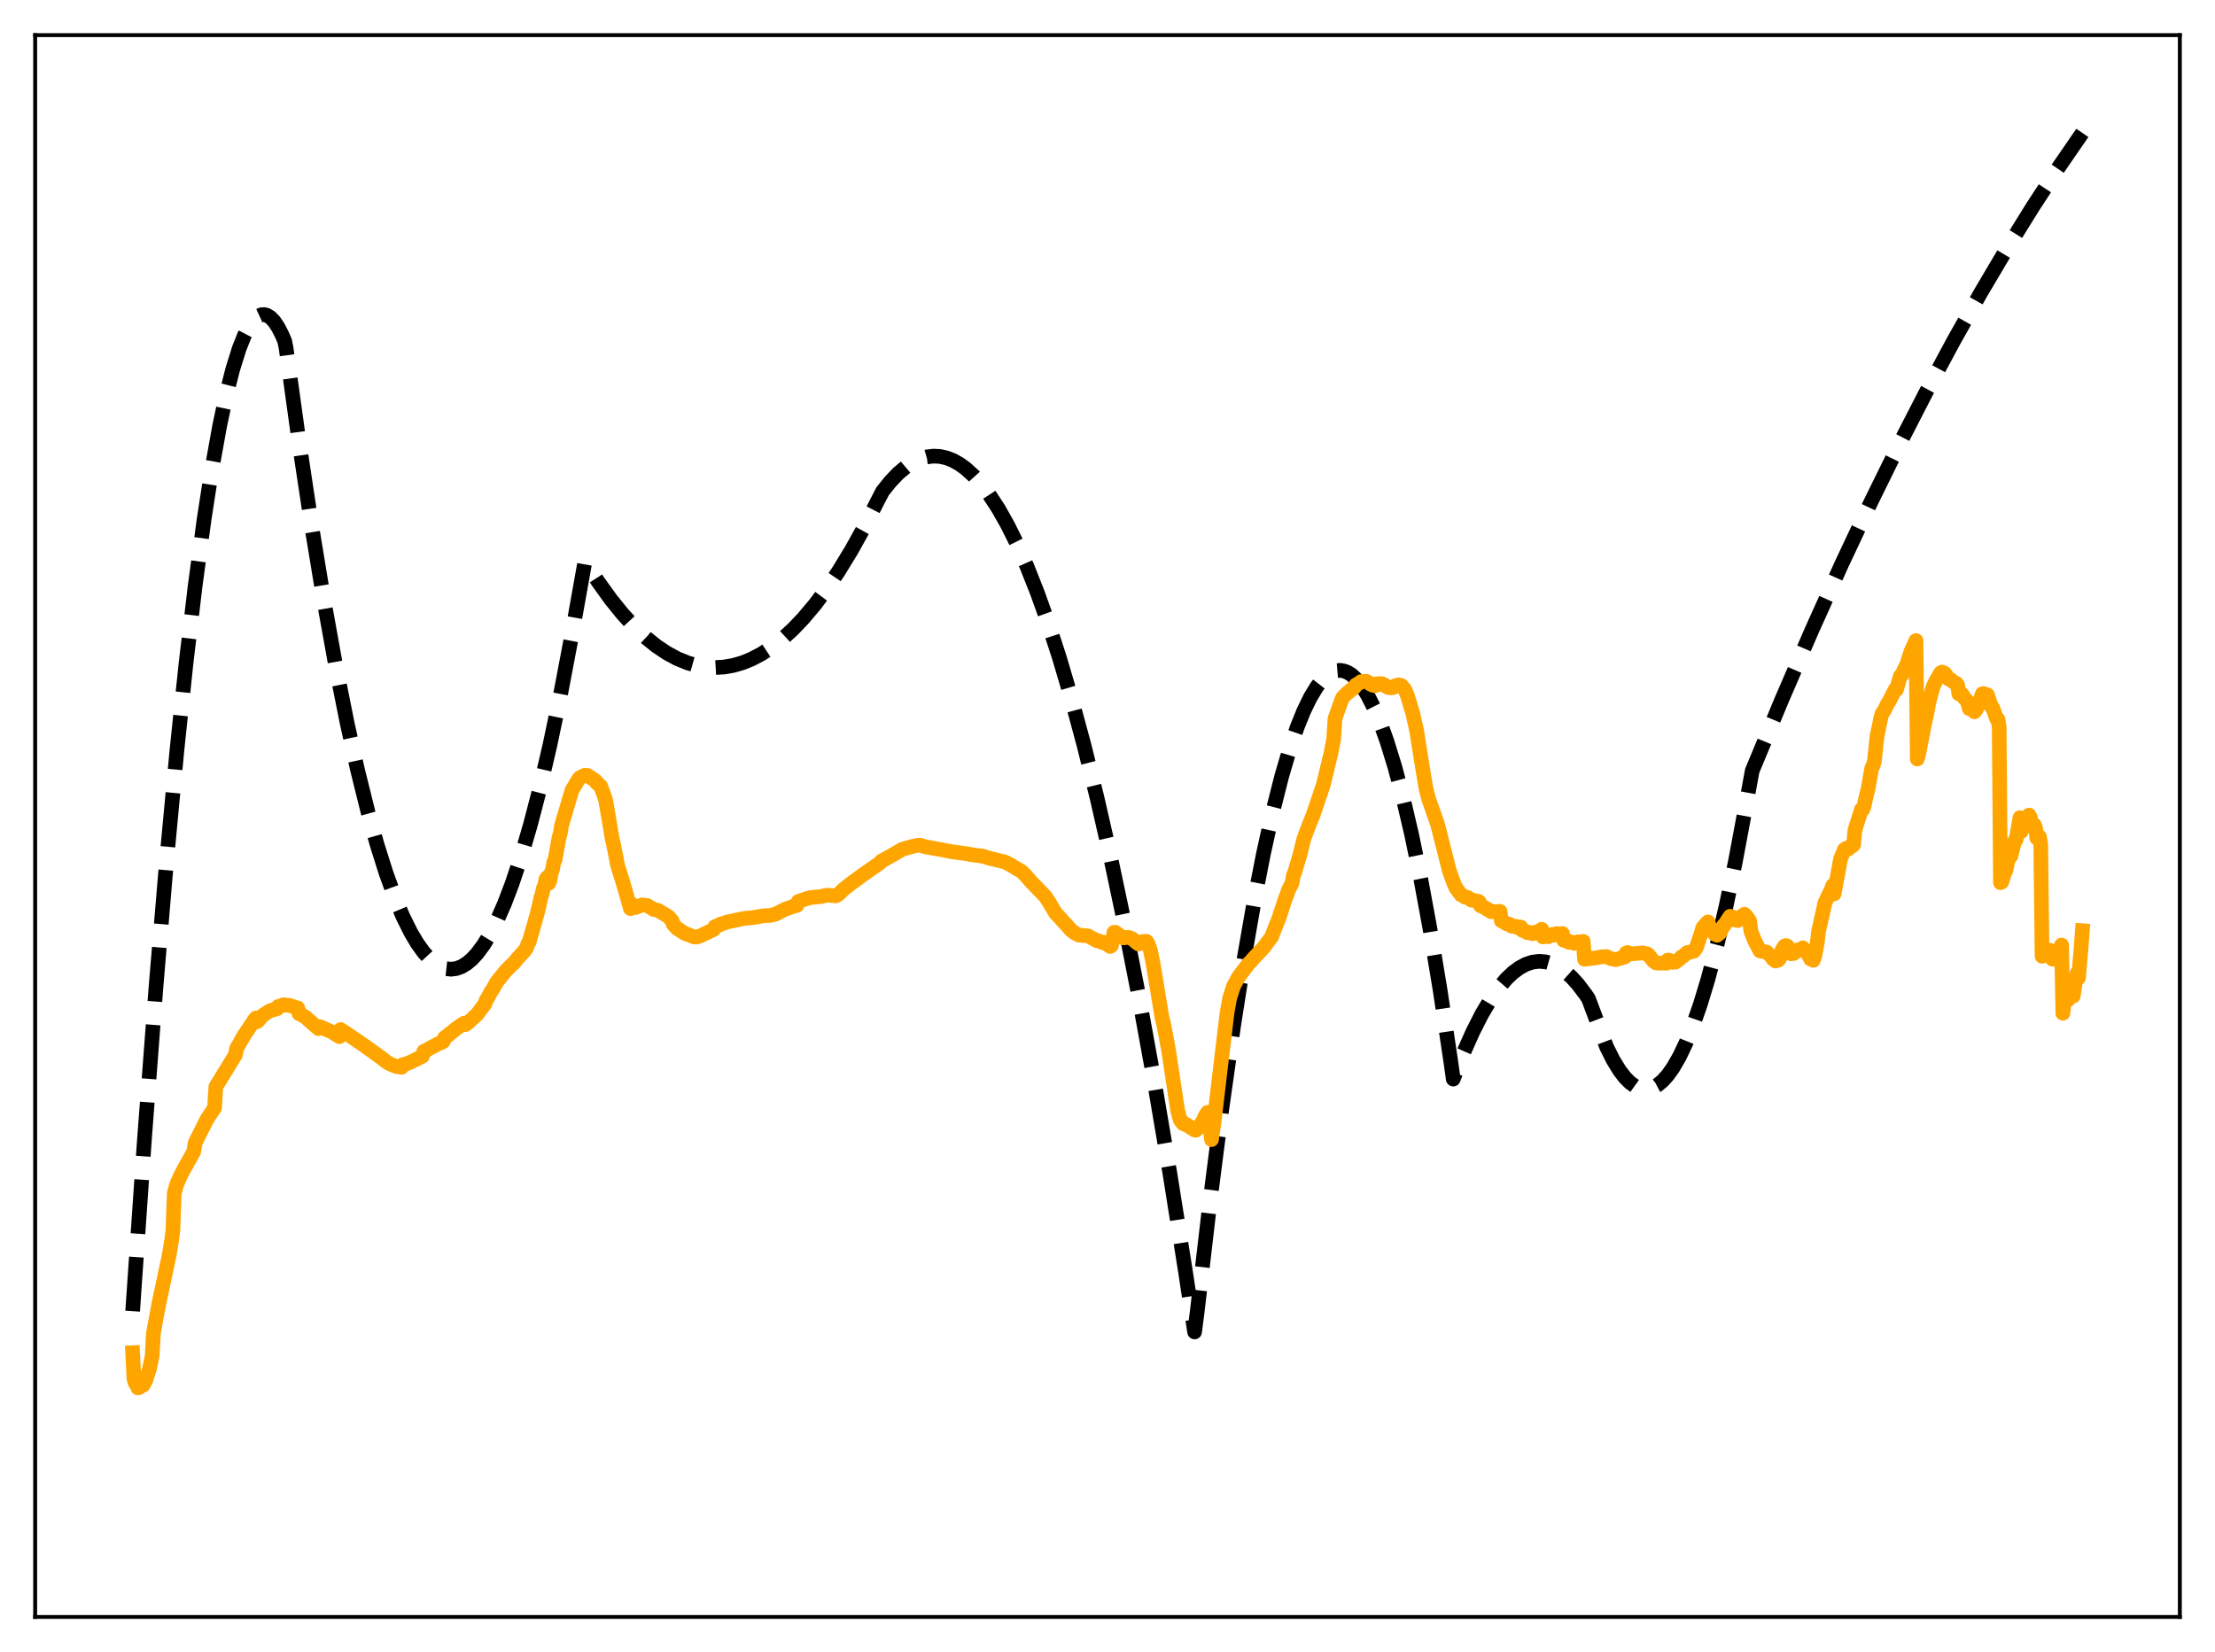 <?xml version="1.0" encoding="utf-8" standalone="no"?>
<!DOCTYPE svg PUBLIC "-//W3C//DTD SVG 1.1//EN"
  "http://www.w3.org/Graphics/SVG/1.1/DTD/svg11.dtd">
<svg xmlns:xlink="http://www.w3.org/1999/xlink" width="453.6pt" height="338.4pt" viewBox="0 0 453.6 338.4" xmlns="http://www.w3.org/2000/svg" version="1.1">
 <defs>
  <style type="text/css">*{stroke-linejoin: round; stroke-linecap: butt}</style>
 </defs>
 <g id="figure_1">
  <g id="patch_1">
   <path d="M 0 338.4 
L 453.6 338.4 
L 453.6 0 
L 0 0 
z
" style="fill: #ffffff"/>
  </g>
  <g id="axes_1">
   <g id="patch_2">
    <path d="M 7.2 331.2 
L 446.4 331.2 
L 446.4 7.2 
L 7.2 7.2 
z
" style="fill: #ffffff"/>
   </g>
   <g id="matplotlib.axis_1"/>
   <g id="matplotlib.axis_2"/>
   <g id="line2d_1">
    <path d="M 27.164 268.57 
L 29.559 233.663 
L 31.955 202.026 
L 34.084 176.651 
L 36.214 153.86 
L 38.077 136.037 
L 39.94 120.193 
L 41.804 106.327 
L 43.401 96.017 
L 44.998 87.161 
L 46.329 80.89 
L 47.66 75.63 
L 48.991 71.378 
L 50.055 68.704 
L 51.12 66.676 
L 51.919 65.579 
L 52.717 64.845 
L 53.516 64.475 
L 54.048 64.43 
L 54.58 64.546 
L 55.379 65.024 
L 56.177 65.865 
L 56.976 67.069 
L 57.775 68.637 
L 58.307 69.884 
L 58.573 71.21 
L 61.235 90.492 
L 63.897 108.191 
L 66.292 122.768 
L 68.688 136.063 
L 71.084 148.076 
L 73.213 157.679 
L 75.343 166.269 
L 77.206 172.954 
L 79.069 178.864 
L 80.932 183.999 
L 82.529 187.783 
L 84.127 190.997 
L 85.457 193.241 
L 86.788 195.089 
L 88.119 196.541 
L 89.184 197.418 
L 90.249 198.042 
L 91.313 198.413 
L 92.378 198.53 
L 93.443 198.395 
L 94.508 198.006 
L 95.572 197.364 
L 96.637 196.469 
L 97.702 195.32 
L 99.033 193.529 
L 100.364 191.342 
L 101.695 188.759 
L 103.292 185.138 
L 104.889 180.947 
L 106.752 175.338 
L 108.615 168.953 
L 110.479 161.793 
L 112.608 152.661 
L 114.737 142.516 
L 117.133 129.892 
L 119.795 114.972 
L 122.457 119.11 
L 125.119 122.812 
L 127.514 125.771 
L 129.91 128.377 
L 132.305 130.63 
L 134.435 132.337 
L 136.564 133.764 
L 138.694 134.913 
L 140.823 135.783 
L 142.687 136.315 
L 144.55 136.634 
L 146.413 136.739 
L 148.276 136.631 
L 150.14 136.309 
L 152.003 135.774 
L 153.866 135.025 
L 155.996 133.907 
L 158.125 132.511 
L 160.255 130.836 
L 162.384 128.882 
L 164.513 126.648 
L 166.909 123.803 
L 169.305 120.604 
L 171.7 117.053 
L 174.362 112.693 
L 177.024 107.897 
L 179.686 102.665 
L 180.751 100.626 
L 182.348 98.63 
L 183.945 96.958 
L 185.542 95.608 
L 187.139 94.581 
L 188.47 93.973 
L 189.801 93.589 
L 191.132 93.429 
L 192.463 93.493 
L 193.793 93.782 
L 195.124 94.296 
L 196.455 95.033 
L 197.786 95.995 
L 199.383 97.446 
L 200.98 99.22 
L 202.577 101.317 
L 204.441 104.172 
L 206.304 107.467 
L 208.167 111.201 
L 210.297 116.008 
L 212.426 121.389 
L 214.556 127.344 
L 216.951 134.73 
L 219.347 142.844 
L 222.009 152.712 
L 224.671 163.477 
L 227.332 175.14 
L 230.26 189.005 
L 233.188 203.957 
L 236.383 221.507 
L 239.577 240.349 
L 242.771 260.484 
L 244.634 272.826 
L 245.167 268.712 
L 247.828 245.818 
L 250.224 227.085 
L 252.62 210.127 
L 254.749 196.541 
L 256.879 184.357 
L 258.742 174.846 
L 260.605 166.407 
L 262.468 159.042 
L 264.065 153.582 
L 265.663 148.911 
L 266.993 145.621 
L 268.324 142.878 
L 269.655 140.682 
L 270.72 139.32 
L 271.785 138.308 
L 272.849 137.646 
L 273.648 137.38 
L 274.447 137.311 
L 275.245 137.439 
L 276.044 137.764 
L 276.842 138.286 
L 277.907 139.288 
L 278.972 140.641 
L 280.036 142.345 
L 281.367 144.967 
L 282.698 148.136 
L 284.029 151.853 
L 285.626 157.035 
L 287.223 163.006 
L 289.087 170.969 
L 290.95 180.004 
L 292.813 190.112 
L 294.943 202.978 
L 297.072 217.246 
L 297.604 221.032 
L 299.734 215.585 
L 301.597 211.386 
L 303.46 207.721 
L 305.324 204.589 
L 306.921 202.331 
L 308.518 200.464 
L 309.849 199.208 
L 311.18 198.225 
L 312.511 197.514 
L 313.841 197.075 
L 315.172 196.909 
L 316.503 197.015 
L 317.834 197.394 
L 319.165 198.045 
L 320.496 198.968 
L 321.827 200.164 
L 323.158 201.632 
L 324.755 203.754 
L 325.287 204.548 
L 329.014 214.46 
L 330.345 217.118 
L 331.676 219.289 
L 332.74 220.675 
L 333.805 221.751 
L 334.87 222.515 
L 335.935 222.967 
L 336.733 223.103 
L 337.532 223.063 
L 338.33 222.848 
L 339.395 222.289 
L 340.46 221.419 
L 341.524 220.238 
L 342.589 218.745 
L 343.92 216.441 
L 345.251 213.651 
L 346.582 210.375 
L 348.179 205.802 
L 349.776 200.528 
L 351.639 193.49 
L 353.503 185.499 
L 355.366 176.554 
L 357.495 165.165 
L 358.826 157.886 
L 364.948 143.167 
L 371.071 129.023 
L 377.193 115.455 
L 383.049 103.014 
L 388.905 91.099 
L 394.495 80.216 
L 400.084 69.813 
L 405.674 59.889 
L 410.998 50.883 
L 416.321 42.311 
L 421.379 34.571 
L 426.436 27.223 
L 426.436 27.223 
" clip-path="url(#p5e6169b4fc)" style="fill: none; stroke-dasharray: 11.1,4.8; stroke-dashoffset: 0; stroke: #000000; stroke-width: 3"/>
   </g>
   <g id="line2d_2">
    <path d="M 27.164 277.075 
L 27.43 282.417 
L 27.696 283.313 
L 27.962 283.475 
L 28.228 284.292 
L 28.495 284.229 
L 29.027 283.554 
L 29.293 283.77 
L 29.825 282.809 
L 30.624 280.342 
L 31.156 277.787 
L 31.423 273.06 
L 32.487 267.287 
L 33.818 260.996 
L 34.617 257.256 
L 35.149 254.037 
L 35.415 252.01 
L 35.681 244.411 
L 36.214 242.534 
L 37.012 240.739 
L 37.811 239.228 
L 39.674 235.896 
L 39.94 234.156 
L 42.336 229.345 
L 43.135 228.109 
L 43.933 226.954 
L 44.199 222.605 
L 48.192 216.105 
L 48.458 214.744 
L 50.055 211.972 
L 52.185 208.801 
L 52.451 208.505 
L 52.717 209.248 
L 53.782 208.021 
L 55.113 207.134 
L 55.911 206.834 
L 56.71 206.647 
L 56.976 206.162 
L 57.775 205.969 
L 58.041 205.806 
L 59.372 205.957 
L 60.703 206.397 
L 60.969 206.455 
L 61.235 207.62 
L 61.767 207.862 
L 62.566 208.355 
L 65.228 210.699 
L 65.494 210.293 
L 67.889 211.342 
L 69.487 212.333 
L 69.753 210.89 
L 71.616 212.118 
L 74.544 214.126 
L 78.271 216.801 
L 79.069 217.46 
L 79.868 217.939 
L 81.199 218.474 
L 82.263 218.611 
L 82.529 218.056 
L 83.062 217.957 
L 84.127 217.54 
L 86.522 216.336 
L 86.788 215.362 
L 87.587 214.97 
L 88.119 214.657 
L 89.983 213.682 
L 90.249 213.628 
L 90.781 213.329 
L 91.047 212.559 
L 91.58 212.195 
L 91.846 212.029 
L 92.112 211.697 
L 92.378 211.568 
L 93.443 210.667 
L 95.04 209.579 
L 95.306 209.879 
L 95.839 209.483 
L 97.702 207.78 
L 99.299 205.635 
L 99.565 204.847 
L 99.831 204.472 
L 100.63 202.978 
L 100.896 202.656 
L 101.695 201.197 
L 103.558 198.883 
L 104.889 197.538 
L 105.155 197.361 
L 105.953 196.354 
L 107.284 194.917 
L 107.817 194.223 
L 108.083 193.357 
L 108.349 192.989 
L 109.946 187.402 
L 110.479 185.204 
L 110.745 183.897 
L 111.011 183.146 
L 111.277 181.92 
L 111.543 181.44 
L 111.809 180.07 
L 112.076 179.7 
L 112.342 180.944 
L 112.608 180.427 
L 112.874 178.8 
L 113.14 178.128 
L 113.407 176.614 
L 113.673 176.105 
L 114.471 171.582 
L 114.737 170.711 
L 115.004 169.066 
L 117.133 161.871 
L 118.464 159.635 
L 118.73 159.305 
L 119.795 158.787 
L 120.061 158.875 
L 120.327 158.836 
L 121.924 159.913 
L 122.191 160.371 
L 122.457 160.469 
L 122.723 160.851 
L 122.989 161.024 
L 123.788 163.114 
L 124.054 164.047 
L 125.385 171.904 
L 125.651 172.995 
L 126.183 175.698 
L 126.449 177.165 
L 127.514 180.579 
L 128.313 183.332 
L 128.845 185.207 
L 129.111 186.114 
L 129.377 185.212 
L 129.644 185.705 
L 130.176 185.894 
L 130.442 185.687 
L 130.708 185.68 
L 131.507 185.341 
L 132.572 185.494 
L 133.903 186.307 
L 134.701 186.448 
L 136.831 187.71 
L 137.629 188.609 
L 137.895 189.353 
L 138.694 190.213 
L 138.96 190.33 
L 139.492 190.734 
L 140.291 191.207 
L 142.154 191.919 
L 142.687 191.932 
L 143.485 191.664 
L 146.147 190.393 
L 146.413 189.795 
L 146.679 189.806 
L 146.945 189.601 
L 147.212 189.538 
L 147.478 189.325 
L 148.276 189.09 
L 149.075 188.818 
L 152.535 188.1 
L 153.866 188.004 
L 156.528 187.564 
L 157.859 187.503 
L 158.924 187.201 
L 160.787 186.239 
L 162.65 185.586 
L 163.183 185.481 
L 163.449 184.674 
L 165.312 184.029 
L 166.111 183.836 
L 168.24 183.629 
L 169.039 183.421 
L 169.571 183.368 
L 170.103 183.419 
L 171.168 183.509 
L 171.7 183.209 
L 172.765 182.153 
L 174.362 180.904 
L 175.427 180.136 
L 176.492 179.334 
L 180.218 176.743 
L 180.484 176.388 
L 182.348 175.383 
L 184.743 173.978 
L 186.607 173.433 
L 187.937 173.136 
L 188.736 173.178 
L 189.268 173.409 
L 192.995 174.083 
L 194.858 174.447 
L 198.052 174.889 
L 199.117 175.096 
L 201.247 175.369 
L 202.577 175.786 
L 205.772 176.559 
L 206.836 177.094 
L 208.167 177.895 
L 209.232 178.513 
L 210.297 179.6 
L 211.095 180.562 
L 214.023 183.569 
L 214.822 184.767 
L 216.153 187.03 
L 216.951 187.852 
L 217.75 188.779 
L 218.548 189.618 
L 219.347 190.528 
L 220.145 191.135 
L 220.944 191.546 
L 222.807 191.7 
L 224.671 192.711 
L 224.937 192.701 
L 225.735 193.057 
L 226.001 192.999 
L 226.8 193.471 
L 227.332 193.868 
L 227.599 193.688 
L 228.131 190.975 
L 228.397 190.963 
L 229.994 192.106 
L 231.059 191.993 
L 231.857 192.281 
L 232.922 193.208 
L 233.188 193.37 
L 233.721 193.095 
L 233.987 192.856 
L 234.785 192.824 
L 235.052 193.18 
L 235.584 194.654 
L 236.116 197.262 
L 237.98 208.543 
L 238.246 209.506 
L 238.778 212.261 
L 239.311 215.175 
L 241.174 227.525 
L 241.706 229.407 
L 242.239 230.126 
L 242.505 230.101 
L 242.771 230.388 
L 243.037 230.393 
L 244.102 231.139 
L 244.634 231.467 
L 244.9 231.504 
L 245.433 231.044 
L 246.497 229.354 
L 246.764 228.648 
L 247.296 227.848 
L 247.562 228.12 
L 248.095 233.434 
L 248.627 229.763 
L 249.958 218.497 
L 251.289 207.4 
L 251.821 204.467 
L 252.62 201.952 
L 253.684 200.04 
L 255.814 197.233 
L 256.08 197.043 
L 256.612 196.395 
L 258.742 194.131 
L 260.073 192.339 
L 260.339 192.018 
L 261.936 187.993 
L 263.267 183.914 
L 263.533 183.32 
L 263.799 182.446 
L 264.598 180.869 
L 264.864 179.292 
L 265.13 178.703 
L 266.195 175.146 
L 266.993 171.888 
L 268.058 169.001 
L 268.857 167.078 
L 270.986 160.791 
L 272.583 154.194 
L 273.116 151.379 
L 273.382 147.208 
L 274.713 143.444 
L 274.979 142.866 
L 276.044 141.809 
L 276.31 141.681 
L 276.576 141.363 
L 276.842 141.243 
L 277.108 140.91 
L 277.375 140.786 
L 277.641 140.322 
L 278.439 139.859 
L 278.705 139.627 
L 279.77 139.545 
L 280.036 139.745 
L 280.303 139.806 
L 280.569 140.093 
L 280.835 140.115 
L 281.101 140.362 
L 281.367 140.298 
L 281.633 140.473 
L 281.9 140.059 
L 282.166 140.17 
L 282.432 140.02 
L 282.698 140.146 
L 282.964 140.038 
L 283.231 140.277 
L 283.497 140.264 
L 283.763 140.562 
L 284.029 140.614 
L 284.295 140.826 
L 284.561 140.772 
L 284.828 140.904 
L 285.36 140.822 
L 285.626 140.52 
L 285.892 140.409 
L 286.159 140.442 
L 286.425 140.281 
L 286.957 140.404 
L 287.489 140.986 
L 287.756 141.378 
L 288.288 142.702 
L 289.353 146.259 
L 290.151 149.903 
L 291.216 156.706 
L 292.015 161.466 
L 292.547 163.579 
L 294.41 168.912 
L 296.806 178.369 
L 297.604 180.609 
L 298.137 181.844 
L 299.201 183.292 
L 299.734 183.543 
L 300 183.767 
L 300.532 183.823 
L 301.331 184.388 
L 301.597 184.36 
L 302.396 184.627 
L 302.662 184.581 
L 302.928 184.739 
L 303.194 185.548 
L 303.993 185.868 
L 304.525 186.25 
L 304.791 186.312 
L 305.324 186.751 
L 305.856 186.74 
L 306.122 186.731 
L 306.388 186.842 
L 306.921 186.672 
L 307.187 186.693 
L 307.453 188.624 
L 307.719 188.683 
L 308.518 189.23 
L 308.784 189.227 
L 309.316 189.398 
L 309.583 189.732 
L 309.849 189.689 
L 310.115 189.782 
L 310.381 189.744 
L 310.647 189.965 
L 310.913 189.839 
L 311.446 189.9 
L 311.712 190.561 
L 312.244 190.717 
L 312.511 190.8 
L 312.777 191.062 
L 313.309 191.024 
L 313.575 191.016 
L 313.841 191.258 
L 314.374 190.999 
L 314.64 190.88 
L 314.906 191.049 
L 315.439 190.589 
L 315.705 190.347 
L 315.971 191.923 
L 316.237 191.792 
L 316.503 191.806 
L 316.769 191.698 
L 317.036 191.876 
L 317.302 191.624 
L 317.834 191.403 
L 318.1 191.584 
L 318.367 191.339 
L 318.899 191.218 
L 319.165 191.487 
L 319.431 191.275 
L 319.964 191.221 
L 320.23 192.622 
L 320.496 192.541 
L 321.028 192.684 
L 321.295 193.024 
L 321.827 192.983 
L 322.093 193.017 
L 322.359 193.228 
L 323.158 192.908 
L 323.424 193.082 
L 323.956 192.86 
L 324.223 192.834 
L 324.489 196.491 
L 325.287 196.372 
L 326.618 196.24 
L 327.949 195.984 
L 328.748 195.957 
L 329.014 195.94 
L 329.812 196.351 
L 330.877 196.562 
L 331.942 196.258 
L 332.208 196.126 
L 332.74 196.03 
L 333.007 195.228 
L 333.273 195.108 
L 334.071 195.381 
L 336.467 195.182 
L 336.999 195.364 
L 337.265 195.355 
L 337.532 195.512 
L 338.596 196.858 
L 339.129 197.238 
L 339.661 197.299 
L 340.992 197.268 
L 341.258 197.3 
L 341.524 196.666 
L 341.791 196.673 
L 342.589 197.126 
L 343.121 197.07 
L 344.186 196.237 
L 344.452 195.924 
L 344.719 195.834 
L 345.517 195.115 
L 345.783 195.145 
L 346.049 195.005 
L 346.316 194.992 
L 346.582 194.858 
L 346.848 194.849 
L 347.38 194.148 
L 348.445 190.931 
L 348.711 190.018 
L 349.51 189.091 
L 349.776 188.833 
L 350.042 189.75 
L 350.841 190.778 
L 351.107 191.317 
L 351.639 191.571 
L 351.905 191.245 
L 352.172 191.151 
L 352.97 189.556 
L 353.236 189.358 
L 353.769 188.485 
L 354.301 187.687 
L 354.567 187.733 
L 354.833 188.024 
L 355.1 188.072 
L 355.366 188.462 
L 355.898 188.555 
L 356.697 187.634 
L 357.229 187.271 
L 357.761 187.817 
L 358.294 188.652 
L 358.56 190.767 
L 359.359 192.765 
L 360.423 194.777 
L 361.488 194.976 
L 361.754 194.993 
L 362.553 195.746 
L 362.819 195.978 
L 363.085 196.475 
L 363.617 196.854 
L 363.884 196.583 
L 364.15 196.681 
L 364.416 196.369 
L 364.682 195.827 
L 364.948 194.566 
L 365.481 193.758 
L 365.747 193.679 
L 366.013 193.796 
L 366.545 194.967 
L 366.812 195.377 
L 367.078 195.215 
L 367.344 195.297 
L 368.143 194.565 
L 368.409 194.672 
L 368.941 194.501 
L 369.207 194.153 
L 370.006 194.984 
L 370.804 196.465 
L 371.071 196.341 
L 371.337 196.706 
L 371.603 195.997 
L 372.135 193.207 
L 372.401 190.835 
L 373.732 184.891 
L 375.063 182.105 
L 375.329 181.378 
L 375.596 183.109 
L 376.927 175.909 
L 377.725 174.008 
L 377.991 173.81 
L 378.524 173.9 
L 378.79 173.443 
L 379.322 173.299 
L 379.588 173.014 
L 379.855 170.088 
L 381.185 165.807 
L 381.452 165.859 
L 381.718 165.21 
L 382.25 162.724 
L 382.516 161.8 
L 383.315 157.309 
L 383.581 156.846 
L 383.847 155.917 
L 384.38 150.863 
L 385.178 146.971 
L 385.444 146.103 
L 385.977 145.327 
L 386.509 144.181 
L 386.775 143.834 
L 388.106 141.228 
L 388.372 141.262 
L 389.171 138.46 
L 389.437 138.343 
L 389.969 137.111 
L 390.502 136.068 
L 391.3 133.527 
L 392.365 131.202 
L 392.631 155.471 
L 392.897 154.575 
L 394.228 147.701 
L 394.495 146.652 
L 395.027 143.811 
L 395.825 140.76 
L 396.358 139.598 
L 397.423 137.813 
L 397.689 137.656 
L 398.221 137.89 
L 398.487 138.201 
L 399.02 139.077 
L 399.552 139.254 
L 400.084 139.735 
L 400.617 139.942 
L 400.883 140.287 
L 401.149 142.132 
L 401.681 142.114 
L 401.948 142.393 
L 402.214 142.939 
L 402.746 143.453 
L 403.012 144.138 
L 403.279 145.155 
L 403.811 145.274 
L 404.343 145.808 
L 404.609 145.503 
L 405.142 144.429 
L 405.94 142.122 
L 406.207 142.054 
L 406.473 142.47 
L 407.005 142.335 
L 407.804 144.755 
L 408.07 144.971 
L 408.868 147.206 
L 409.135 147.292 
L 409.401 148.853 
L 409.667 180.806 
L 409.933 180.664 
L 410.465 178.933 
L 410.732 178.449 
L 411.264 176.023 
L 411.53 175.221 
L 411.796 175.356 
L 412.595 172.208 
L 412.861 172.043 
L 413.66 167.486 
L 413.926 170.312 
L 414.724 167.586 
L 414.991 168.037 
L 415.523 166.959 
L 415.789 167.437 
L 416.055 169.324 
L 416.588 168.935 
L 416.854 169.579 
L 417.12 171.669 
L 417.652 171.4 
L 417.919 173.004 
L 418.185 195.876 
L 418.717 194.665 
L 418.983 194.435 
L 419.249 195.153 
L 419.516 194.763 
L 419.782 194.63 
L 420.048 194.901 
L 420.314 196.463 
L 420.847 195.54 
L 421.113 195.391 
L 421.379 196.652 
L 421.911 194.157 
L 422.177 193.578 
L 422.444 207.55 
L 422.71 205.504 
L 423.242 204.164 
L 423.508 204.805 
L 424.041 202.681 
L 424.307 202.261 
L 424.573 204.035 
L 425.105 200.478 
L 425.372 199.348 
L 425.638 200.334 
L 426.17 194.277 
L 426.436 190.634 
L 426.436 190.634 
" clip-path="url(#p5e6169b4fc)" style="fill: none; stroke: #ffa500; stroke-width: 3; stroke-linecap: square"/>
   </g>
   <g id="patch_3">
    <path d="M 7.2 331.2 
L 7.2 7.2 
" style="fill: none; stroke: #000000; stroke-width: 0.8; stroke-linejoin: miter; stroke-linecap: square"/>
   </g>
   <g id="patch_4">
    <path d="M 446.4 331.2 
L 446.4 7.2 
" style="fill: none; stroke: #000000; stroke-width: 0.8; stroke-linejoin: miter; stroke-linecap: square"/>
   </g>
   <g id="patch_5">
    <path d="M 7.2 331.2 
L 446.4 331.2 
" style="fill: none; stroke: #000000; stroke-width: 0.8; stroke-linejoin: miter; stroke-linecap: square"/>
   </g>
   <g id="patch_6">
    <path d="M 7.2 7.2 
L 446.4 7.2 
" style="fill: none; stroke: #000000; stroke-width: 0.8; stroke-linejoin: miter; stroke-linecap: square"/>
   </g>
  </g>
 </g>
 <defs>
  <clipPath id="p5e6169b4fc">
   <rect x="7.2" y="7.2" width="439.2" height="324"/>
  </clipPath>
 </defs>
</svg>
